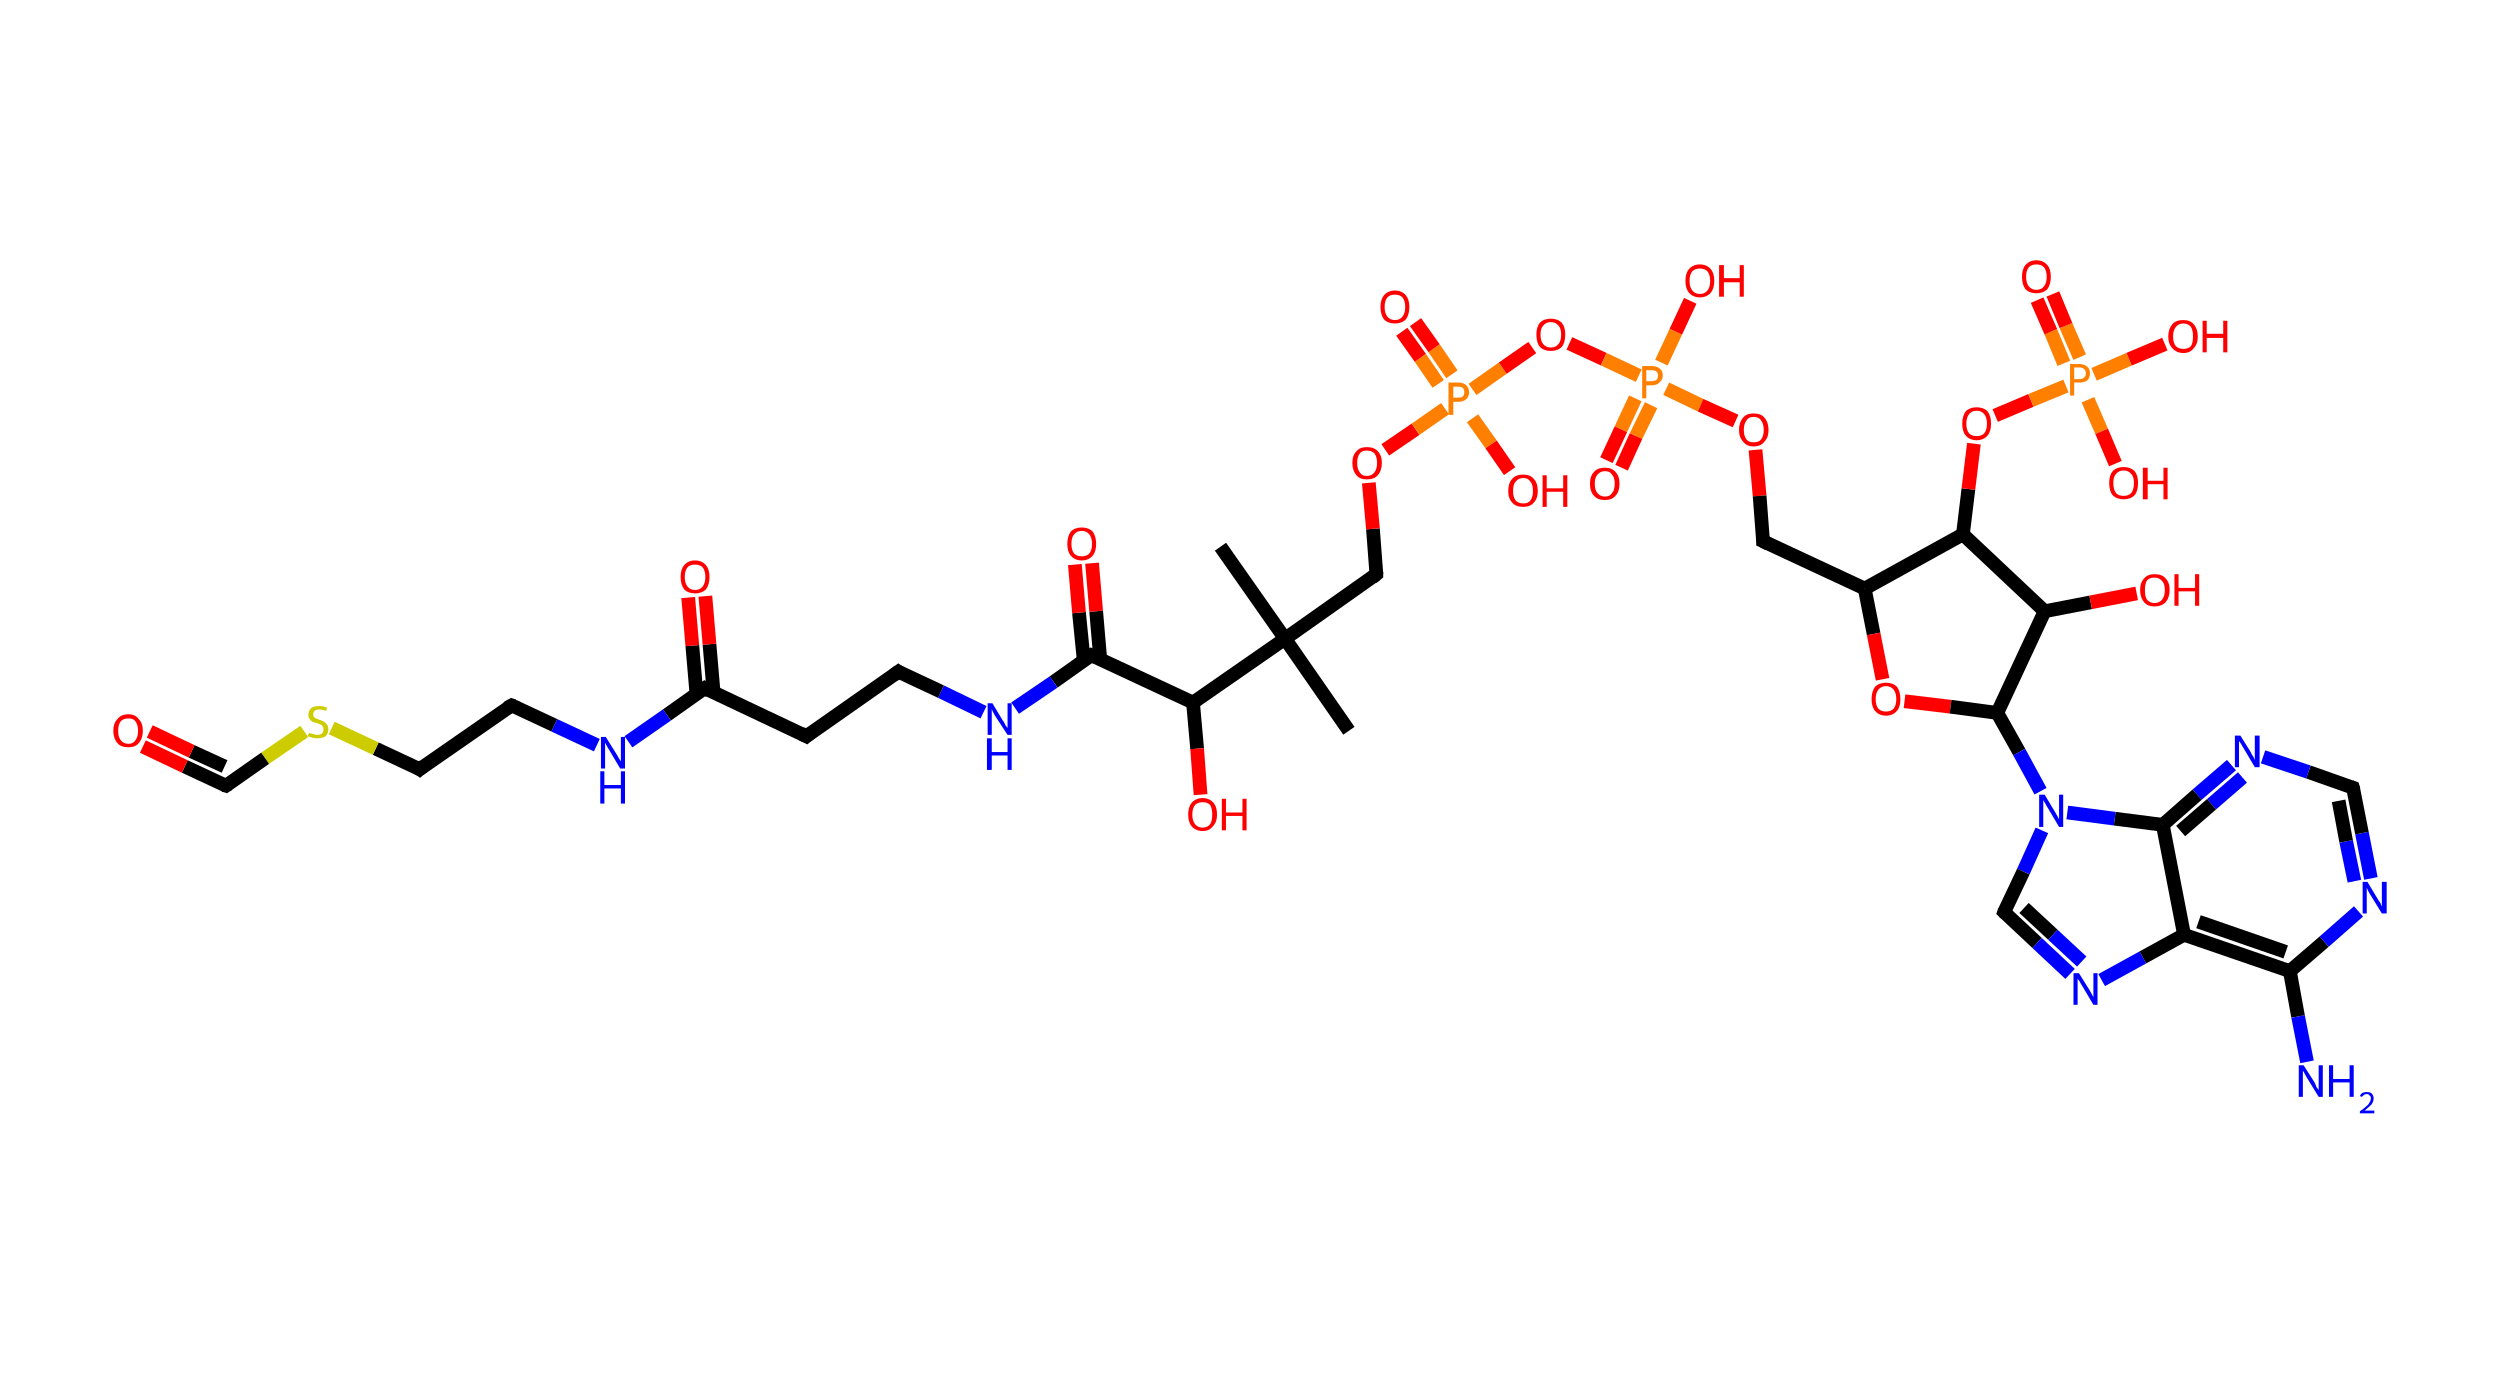 <?xml version='1.0' encoding='ASCII' standalone='yes'?>
<svg xmlns="http://www.w3.org/2000/svg" xmlns:rdkit="http://www.rdkit.org/xml" xmlns:xlink="http://www.w3.org/1999/xlink" version="1.1" baseProfile="full" xml:space="preserve" width="364px" height="200px" viewBox="0 0 364 200">
<!-- END OF HEADER -->
<rect style="opacity:1.0;fill:#FFFFFF;stroke:none" width="364.0" height="200.0" x="0.0" y="0.0"> </rect>
<path class="bond-0 atom-0 atom-1" d="M 177.7,79.6 L 187.1,93.0" style="fill:none;fill-rule:evenodd;stroke:#000000;stroke-width:2.0px;stroke-linecap:butt;stroke-linejoin:miter;stroke-opacity:1"/>
<path class="bond-1 atom-1 atom-2" d="M 187.1,93.0 L 196.4,106.4" style="fill:none;fill-rule:evenodd;stroke:#000000;stroke-width:2.0px;stroke-linecap:butt;stroke-linejoin:miter;stroke-opacity:1"/>
<path class="bond-2 atom-1 atom-3" d="M 187.1,93.0 L 200.4,83.6" style="fill:none;fill-rule:evenodd;stroke:#000000;stroke-width:2.0px;stroke-linecap:butt;stroke-linejoin:miter;stroke-opacity:1"/>
<path class="bond-3 atom-3 atom-4" d="M 200.4,83.6 L 199.9,77.0" style="fill:none;fill-rule:evenodd;stroke:#000000;stroke-width:2.0px;stroke-linecap:butt;stroke-linejoin:miter;stroke-opacity:1"/>
<path class="bond-3 atom-3 atom-4" d="M 199.9,77.0 L 199.3,70.3" style="fill:none;fill-rule:evenodd;stroke:#FF0000;stroke-width:2.0px;stroke-linecap:butt;stroke-linejoin:miter;stroke-opacity:1"/>
<path class="bond-4 atom-4 atom-5" d="M 201.7,65.5 L 206.1,62.5" style="fill:none;fill-rule:evenodd;stroke:#FF0000;stroke-width:2.0px;stroke-linecap:butt;stroke-linejoin:miter;stroke-opacity:1"/>
<path class="bond-4 atom-4 atom-5" d="M 206.1,62.5 L 210.4,59.5" style="fill:none;fill-rule:evenodd;stroke:#FF7F00;stroke-width:2.0px;stroke-linecap:butt;stroke-linejoin:miter;stroke-opacity:1"/>
<path class="bond-5 atom-5 atom-6" d="M 211.4,54.5 L 208.8,50.7" style="fill:none;fill-rule:evenodd;stroke:#FF7F00;stroke-width:2.0px;stroke-linecap:butt;stroke-linejoin:miter;stroke-opacity:1"/>
<path class="bond-5 atom-5 atom-6" d="M 208.8,50.7 L 206.1,46.9" style="fill:none;fill-rule:evenodd;stroke:#FF0000;stroke-width:2.0px;stroke-linecap:butt;stroke-linejoin:miter;stroke-opacity:1"/>
<path class="bond-5 atom-5 atom-6" d="M 209.4,55.9 L 206.8,52.1" style="fill:none;fill-rule:evenodd;stroke:#FF7F00;stroke-width:2.0px;stroke-linecap:butt;stroke-linejoin:miter;stroke-opacity:1"/>
<path class="bond-5 atom-5 atom-6" d="M 206.8,52.1 L 204.1,48.3" style="fill:none;fill-rule:evenodd;stroke:#FF0000;stroke-width:2.0px;stroke-linecap:butt;stroke-linejoin:miter;stroke-opacity:1"/>
<path class="bond-6 atom-5 atom-7" d="M 214.4,60.9 L 217.1,64.7" style="fill:none;fill-rule:evenodd;stroke:#FF7F00;stroke-width:2.0px;stroke-linecap:butt;stroke-linejoin:miter;stroke-opacity:1"/>
<path class="bond-6 atom-5 atom-7" d="M 217.1,64.7 L 219.8,68.6" style="fill:none;fill-rule:evenodd;stroke:#FF0000;stroke-width:2.0px;stroke-linecap:butt;stroke-linejoin:miter;stroke-opacity:1"/>
<path class="bond-7 atom-5 atom-8" d="M 214.4,56.7 L 218.8,53.6" style="fill:none;fill-rule:evenodd;stroke:#FF7F00;stroke-width:2.0px;stroke-linecap:butt;stroke-linejoin:miter;stroke-opacity:1"/>
<path class="bond-7 atom-5 atom-8" d="M 218.8,53.6 L 223.1,50.6" style="fill:none;fill-rule:evenodd;stroke:#FF0000;stroke-width:2.0px;stroke-linecap:butt;stroke-linejoin:miter;stroke-opacity:1"/>
<path class="bond-8 atom-8 atom-9" d="M 228.5,50.0 L 233.5,52.3" style="fill:none;fill-rule:evenodd;stroke:#FF0000;stroke-width:2.0px;stroke-linecap:butt;stroke-linejoin:miter;stroke-opacity:1"/>
<path class="bond-8 atom-8 atom-9" d="M 233.5,52.3 L 238.6,54.7" style="fill:none;fill-rule:evenodd;stroke:#FF7F00;stroke-width:2.0px;stroke-linecap:butt;stroke-linejoin:miter;stroke-opacity:1"/>
<path class="bond-9 atom-9 atom-10" d="M 238.1,58.0 L 236.0,62.5" style="fill:none;fill-rule:evenodd;stroke:#FF7F00;stroke-width:2.0px;stroke-linecap:butt;stroke-linejoin:miter;stroke-opacity:1"/>
<path class="bond-9 atom-9 atom-10" d="M 236.0,62.5 L 233.9,67.0" style="fill:none;fill-rule:evenodd;stroke:#FF0000;stroke-width:2.0px;stroke-linecap:butt;stroke-linejoin:miter;stroke-opacity:1"/>
<path class="bond-9 atom-9 atom-10" d="M 240.4,59.0 L 238.2,63.5" style="fill:none;fill-rule:evenodd;stroke:#FF7F00;stroke-width:2.0px;stroke-linecap:butt;stroke-linejoin:miter;stroke-opacity:1"/>
<path class="bond-9 atom-9 atom-10" d="M 238.2,63.5 L 236.1,68.1" style="fill:none;fill-rule:evenodd;stroke:#FF0000;stroke-width:2.0px;stroke-linecap:butt;stroke-linejoin:miter;stroke-opacity:1"/>
<path class="bond-10 atom-9 atom-11" d="M 241.9,52.8 L 244.0,48.3" style="fill:none;fill-rule:evenodd;stroke:#FF7F00;stroke-width:2.0px;stroke-linecap:butt;stroke-linejoin:miter;stroke-opacity:1"/>
<path class="bond-10 atom-9 atom-11" d="M 244.0,48.3 L 246.1,43.8" style="fill:none;fill-rule:evenodd;stroke:#FF0000;stroke-width:2.0px;stroke-linecap:butt;stroke-linejoin:miter;stroke-opacity:1"/>
<path class="bond-11 atom-9 atom-12" d="M 242.6,56.6 L 247.6,59.0" style="fill:none;fill-rule:evenodd;stroke:#FF7F00;stroke-width:2.0px;stroke-linecap:butt;stroke-linejoin:miter;stroke-opacity:1"/>
<path class="bond-11 atom-9 atom-12" d="M 247.6,59.0 L 252.7,61.3" style="fill:none;fill-rule:evenodd;stroke:#FF0000;stroke-width:2.0px;stroke-linecap:butt;stroke-linejoin:miter;stroke-opacity:1"/>
<path class="bond-12 atom-12 atom-13" d="M 255.6,65.5 L 256.2,72.2" style="fill:none;fill-rule:evenodd;stroke:#FF0000;stroke-width:2.0px;stroke-linecap:butt;stroke-linejoin:miter;stroke-opacity:1"/>
<path class="bond-12 atom-12 atom-13" d="M 256.2,72.2 L 256.7,78.8" style="fill:none;fill-rule:evenodd;stroke:#000000;stroke-width:2.0px;stroke-linecap:butt;stroke-linejoin:miter;stroke-opacity:1"/>
<path class="bond-13 atom-13 atom-14" d="M 256.7,78.8 L 271.5,85.7" style="fill:none;fill-rule:evenodd;stroke:#000000;stroke-width:2.0px;stroke-linecap:butt;stroke-linejoin:miter;stroke-opacity:1"/>
<path class="bond-14 atom-14 atom-15" d="M 271.5,85.7 L 272.8,92.3" style="fill:none;fill-rule:evenodd;stroke:#000000;stroke-width:2.0px;stroke-linecap:butt;stroke-linejoin:miter;stroke-opacity:1"/>
<path class="bond-14 atom-14 atom-15" d="M 272.8,92.3 L 274.1,98.9" style="fill:none;fill-rule:evenodd;stroke:#FF0000;stroke-width:2.0px;stroke-linecap:butt;stroke-linejoin:miter;stroke-opacity:1"/>
<path class="bond-15 atom-15 atom-16" d="M 277.3,102.1 L 284.0,102.9" style="fill:none;fill-rule:evenodd;stroke:#FF0000;stroke-width:2.0px;stroke-linecap:butt;stroke-linejoin:miter;stroke-opacity:1"/>
<path class="bond-15 atom-15 atom-16" d="M 284.0,102.9 L 290.8,103.8" style="fill:none;fill-rule:evenodd;stroke:#000000;stroke-width:2.0px;stroke-linecap:butt;stroke-linejoin:miter;stroke-opacity:1"/>
<path class="bond-16 atom-16 atom-17" d="M 290.8,103.8 L 294.0,109.5" style="fill:none;fill-rule:evenodd;stroke:#000000;stroke-width:2.0px;stroke-linecap:butt;stroke-linejoin:miter;stroke-opacity:1"/>
<path class="bond-16 atom-16 atom-17" d="M 294.0,109.5 L 297.1,115.2" style="fill:none;fill-rule:evenodd;stroke:#0000FF;stroke-width:2.0px;stroke-linecap:butt;stroke-linejoin:miter;stroke-opacity:1"/>
<path class="bond-17 atom-17 atom-18" d="M 297.3,120.9 L 294.6,126.9" style="fill:none;fill-rule:evenodd;stroke:#0000FF;stroke-width:2.0px;stroke-linecap:butt;stroke-linejoin:miter;stroke-opacity:1"/>
<path class="bond-17 atom-17 atom-18" d="M 294.6,126.9 L 291.8,132.8" style="fill:none;fill-rule:evenodd;stroke:#000000;stroke-width:2.0px;stroke-linecap:butt;stroke-linejoin:miter;stroke-opacity:1"/>
<path class="bond-18 atom-18 atom-19" d="M 291.8,132.8 L 296.6,137.3" style="fill:none;fill-rule:evenodd;stroke:#000000;stroke-width:2.0px;stroke-linecap:butt;stroke-linejoin:miter;stroke-opacity:1"/>
<path class="bond-18 atom-18 atom-19" d="M 296.6,137.3 L 301.4,141.8" style="fill:none;fill-rule:evenodd;stroke:#0000FF;stroke-width:2.0px;stroke-linecap:butt;stroke-linejoin:miter;stroke-opacity:1"/>
<path class="bond-18 atom-18 atom-19" d="M 294.7,132.2 L 298.9,136.1" style="fill:none;fill-rule:evenodd;stroke:#000000;stroke-width:2.0px;stroke-linecap:butt;stroke-linejoin:miter;stroke-opacity:1"/>
<path class="bond-18 atom-18 atom-19" d="M 298.9,136.1 L 303.1,140.0" style="fill:none;fill-rule:evenodd;stroke:#0000FF;stroke-width:2.0px;stroke-linecap:butt;stroke-linejoin:miter;stroke-opacity:1"/>
<path class="bond-19 atom-19 atom-20" d="M 306.0,142.7 L 312.0,139.4" style="fill:none;fill-rule:evenodd;stroke:#0000FF;stroke-width:2.0px;stroke-linecap:butt;stroke-linejoin:miter;stroke-opacity:1"/>
<path class="bond-19 atom-19 atom-20" d="M 312.0,139.4 L 318.0,136.1" style="fill:none;fill-rule:evenodd;stroke:#000000;stroke-width:2.0px;stroke-linecap:butt;stroke-linejoin:miter;stroke-opacity:1"/>
<path class="bond-20 atom-20 atom-21" d="M 318.0,136.1 L 333.4,141.4" style="fill:none;fill-rule:evenodd;stroke:#000000;stroke-width:2.0px;stroke-linecap:butt;stroke-linejoin:miter;stroke-opacity:1"/>
<path class="bond-20 atom-20 atom-21" d="M 320.1,134.2 L 332.8,138.6" style="fill:none;fill-rule:evenodd;stroke:#000000;stroke-width:2.0px;stroke-linecap:butt;stroke-linejoin:miter;stroke-opacity:1"/>
<path class="bond-21 atom-21 atom-22" d="M 333.4,141.4 L 334.6,148.0" style="fill:none;fill-rule:evenodd;stroke:#000000;stroke-width:2.0px;stroke-linecap:butt;stroke-linejoin:miter;stroke-opacity:1"/>
<path class="bond-21 atom-21 atom-22" d="M 334.6,148.0 L 335.9,154.6" style="fill:none;fill-rule:evenodd;stroke:#0000FF;stroke-width:2.0px;stroke-linecap:butt;stroke-linejoin:miter;stroke-opacity:1"/>
<path class="bond-22 atom-21 atom-23" d="M 333.4,141.4 L 338.4,137.1" style="fill:none;fill-rule:evenodd;stroke:#000000;stroke-width:2.0px;stroke-linecap:butt;stroke-linejoin:miter;stroke-opacity:1"/>
<path class="bond-22 atom-21 atom-23" d="M 338.4,137.1 L 343.4,132.7" style="fill:none;fill-rule:evenodd;stroke:#0000FF;stroke-width:2.0px;stroke-linecap:butt;stroke-linejoin:miter;stroke-opacity:1"/>
<path class="bond-23 atom-23 atom-24" d="M 345.2,127.9 L 343.9,121.3" style="fill:none;fill-rule:evenodd;stroke:#0000FF;stroke-width:2.0px;stroke-linecap:butt;stroke-linejoin:miter;stroke-opacity:1"/>
<path class="bond-23 atom-23 atom-24" d="M 343.9,121.3 L 342.6,114.7" style="fill:none;fill-rule:evenodd;stroke:#000000;stroke-width:2.0px;stroke-linecap:butt;stroke-linejoin:miter;stroke-opacity:1"/>
<path class="bond-23 atom-23 atom-24" d="M 342.8,128.3 L 341.6,122.5" style="fill:none;fill-rule:evenodd;stroke:#0000FF;stroke-width:2.0px;stroke-linecap:butt;stroke-linejoin:miter;stroke-opacity:1"/>
<path class="bond-23 atom-23 atom-24" d="M 341.6,122.5 L 340.5,116.6" style="fill:none;fill-rule:evenodd;stroke:#000000;stroke-width:2.0px;stroke-linecap:butt;stroke-linejoin:miter;stroke-opacity:1"/>
<path class="bond-24 atom-24 atom-25" d="M 342.6,114.7 L 336.1,112.4" style="fill:none;fill-rule:evenodd;stroke:#000000;stroke-width:2.0px;stroke-linecap:butt;stroke-linejoin:miter;stroke-opacity:1"/>
<path class="bond-24 atom-24 atom-25" d="M 336.1,112.4 L 329.5,110.2" style="fill:none;fill-rule:evenodd;stroke:#0000FF;stroke-width:2.0px;stroke-linecap:butt;stroke-linejoin:miter;stroke-opacity:1"/>
<path class="bond-25 atom-25 atom-26" d="M 324.9,111.4 L 319.9,115.7" style="fill:none;fill-rule:evenodd;stroke:#0000FF;stroke-width:2.0px;stroke-linecap:butt;stroke-linejoin:miter;stroke-opacity:1"/>
<path class="bond-25 atom-25 atom-26" d="M 319.9,115.7 L 314.9,120.1" style="fill:none;fill-rule:evenodd;stroke:#000000;stroke-width:2.0px;stroke-linecap:butt;stroke-linejoin:miter;stroke-opacity:1"/>
<path class="bond-25 atom-25 atom-26" d="M 326.5,113.2 L 322.0,117.1" style="fill:none;fill-rule:evenodd;stroke:#0000FF;stroke-width:2.0px;stroke-linecap:butt;stroke-linejoin:miter;stroke-opacity:1"/>
<path class="bond-25 atom-25 atom-26" d="M 322.0,117.1 L 317.5,121.0" style="fill:none;fill-rule:evenodd;stroke:#000000;stroke-width:2.0px;stroke-linecap:butt;stroke-linejoin:miter;stroke-opacity:1"/>
<path class="bond-26 atom-16 atom-27" d="M 290.8,103.8 L 297.7,89.0" style="fill:none;fill-rule:evenodd;stroke:#000000;stroke-width:2.0px;stroke-linecap:butt;stroke-linejoin:miter;stroke-opacity:1"/>
<path class="bond-27 atom-27 atom-28" d="M 297.7,89.0 L 304.4,87.7" style="fill:none;fill-rule:evenodd;stroke:#000000;stroke-width:2.0px;stroke-linecap:butt;stroke-linejoin:miter;stroke-opacity:1"/>
<path class="bond-27 atom-27 atom-28" d="M 304.4,87.7 L 311.1,86.4" style="fill:none;fill-rule:evenodd;stroke:#FF0000;stroke-width:2.0px;stroke-linecap:butt;stroke-linejoin:miter;stroke-opacity:1"/>
<path class="bond-28 atom-27 atom-29" d="M 297.7,89.0 L 285.8,77.8" style="fill:none;fill-rule:evenodd;stroke:#000000;stroke-width:2.0px;stroke-linecap:butt;stroke-linejoin:miter;stroke-opacity:1"/>
<path class="bond-29 atom-29 atom-30" d="M 285.8,77.8 L 286.6,71.2" style="fill:none;fill-rule:evenodd;stroke:#000000;stroke-width:2.0px;stroke-linecap:butt;stroke-linejoin:miter;stroke-opacity:1"/>
<path class="bond-29 atom-29 atom-30" d="M 286.6,71.2 L 287.4,64.6" style="fill:none;fill-rule:evenodd;stroke:#FF0000;stroke-width:2.0px;stroke-linecap:butt;stroke-linejoin:miter;stroke-opacity:1"/>
<path class="bond-30 atom-30 atom-31" d="M 290.5,60.5 L 295.7,58.3" style="fill:none;fill-rule:evenodd;stroke:#FF0000;stroke-width:2.0px;stroke-linecap:butt;stroke-linejoin:miter;stroke-opacity:1"/>
<path class="bond-30 atom-30 atom-31" d="M 295.7,58.3 L 300.8,56.2" style="fill:none;fill-rule:evenodd;stroke:#FF7F00;stroke-width:2.0px;stroke-linecap:butt;stroke-linejoin:miter;stroke-opacity:1"/>
<path class="bond-31 atom-31 atom-32" d="M 302.8,52.0 L 300.8,47.4" style="fill:none;fill-rule:evenodd;stroke:#FF7F00;stroke-width:2.0px;stroke-linecap:butt;stroke-linejoin:miter;stroke-opacity:1"/>
<path class="bond-31 atom-31 atom-32" d="M 300.8,47.4 L 298.9,42.8" style="fill:none;fill-rule:evenodd;stroke:#FF0000;stroke-width:2.0px;stroke-linecap:butt;stroke-linejoin:miter;stroke-opacity:1"/>
<path class="bond-31 atom-31 atom-32" d="M 300.5,52.9 L 298.6,48.3" style="fill:none;fill-rule:evenodd;stroke:#FF7F00;stroke-width:2.0px;stroke-linecap:butt;stroke-linejoin:miter;stroke-opacity:1"/>
<path class="bond-31 atom-31 atom-32" d="M 298.6,48.3 L 296.6,43.7" style="fill:none;fill-rule:evenodd;stroke:#FF0000;stroke-width:2.0px;stroke-linecap:butt;stroke-linejoin:miter;stroke-opacity:1"/>
<path class="bond-32 atom-31 atom-33" d="M 304.0,58.2 L 306.0,62.8" style="fill:none;fill-rule:evenodd;stroke:#FF7F00;stroke-width:2.0px;stroke-linecap:butt;stroke-linejoin:miter;stroke-opacity:1"/>
<path class="bond-32 atom-31 atom-33" d="M 306.0,62.8 L 308.0,67.5" style="fill:none;fill-rule:evenodd;stroke:#FF0000;stroke-width:2.0px;stroke-linecap:butt;stroke-linejoin:miter;stroke-opacity:1"/>
<path class="bond-33 atom-31 atom-34" d="M 304.9,54.5 L 310.0,52.3" style="fill:none;fill-rule:evenodd;stroke:#FF7F00;stroke-width:2.0px;stroke-linecap:butt;stroke-linejoin:miter;stroke-opacity:1"/>
<path class="bond-33 atom-31 atom-34" d="M 310.0,52.3 L 315.2,50.1" style="fill:none;fill-rule:evenodd;stroke:#FF0000;stroke-width:2.0px;stroke-linecap:butt;stroke-linejoin:miter;stroke-opacity:1"/>
<path class="bond-34 atom-1 atom-35" d="M 187.1,93.0 L 173.7,102.3" style="fill:none;fill-rule:evenodd;stroke:#000000;stroke-width:2.0px;stroke-linecap:butt;stroke-linejoin:miter;stroke-opacity:1"/>
<path class="bond-35 atom-35 atom-36" d="M 173.7,102.3 L 174.3,109.0" style="fill:none;fill-rule:evenodd;stroke:#000000;stroke-width:2.0px;stroke-linecap:butt;stroke-linejoin:miter;stroke-opacity:1"/>
<path class="bond-35 atom-35 atom-36" d="M 174.3,109.0 L 174.8,115.7" style="fill:none;fill-rule:evenodd;stroke:#FF0000;stroke-width:2.0px;stroke-linecap:butt;stroke-linejoin:miter;stroke-opacity:1"/>
<path class="bond-36 atom-35 atom-37" d="M 173.7,102.3 L 158.9,95.4" style="fill:none;fill-rule:evenodd;stroke:#000000;stroke-width:2.0px;stroke-linecap:butt;stroke-linejoin:miter;stroke-opacity:1"/>
<path class="bond-37 atom-37 atom-38" d="M 160.2,96.0 L 159.6,89.0" style="fill:none;fill-rule:evenodd;stroke:#000000;stroke-width:2.0px;stroke-linecap:butt;stroke-linejoin:miter;stroke-opacity:1"/>
<path class="bond-37 atom-37 atom-38" d="M 159.6,89.0 L 159.0,82.0" style="fill:none;fill-rule:evenodd;stroke:#FF0000;stroke-width:2.0px;stroke-linecap:butt;stroke-linejoin:miter;stroke-opacity:1"/>
<path class="bond-37 atom-37 atom-38" d="M 157.8,96.2 L 157.1,89.2" style="fill:none;fill-rule:evenodd;stroke:#000000;stroke-width:2.0px;stroke-linecap:butt;stroke-linejoin:miter;stroke-opacity:1"/>
<path class="bond-37 atom-37 atom-38" d="M 157.1,89.2 L 156.5,82.2" style="fill:none;fill-rule:evenodd;stroke:#FF0000;stroke-width:2.0px;stroke-linecap:butt;stroke-linejoin:miter;stroke-opacity:1"/>
<path class="bond-38 atom-37 atom-39" d="M 158.9,95.4 L 153.4,99.3" style="fill:none;fill-rule:evenodd;stroke:#000000;stroke-width:2.0px;stroke-linecap:butt;stroke-linejoin:miter;stroke-opacity:1"/>
<path class="bond-38 atom-37 atom-39" d="M 153.4,99.3 L 147.8,103.1" style="fill:none;fill-rule:evenodd;stroke:#0000FF;stroke-width:2.0px;stroke-linecap:butt;stroke-linejoin:miter;stroke-opacity:1"/>
<path class="bond-39 atom-39 atom-40" d="M 143.2,103.7 L 137.0,100.7" style="fill:none;fill-rule:evenodd;stroke:#0000FF;stroke-width:2.0px;stroke-linecap:butt;stroke-linejoin:miter;stroke-opacity:1"/>
<path class="bond-39 atom-39 atom-40" d="M 137.0,100.7 L 130.8,97.8" style="fill:none;fill-rule:evenodd;stroke:#000000;stroke-width:2.0px;stroke-linecap:butt;stroke-linejoin:miter;stroke-opacity:1"/>
<path class="bond-40 atom-40 atom-41" d="M 130.8,97.8 L 117.4,107.2" style="fill:none;fill-rule:evenodd;stroke:#000000;stroke-width:2.0px;stroke-linecap:butt;stroke-linejoin:miter;stroke-opacity:1"/>
<path class="bond-41 atom-41 atom-42" d="M 117.4,107.2 L 102.6,100.2" style="fill:none;fill-rule:evenodd;stroke:#000000;stroke-width:2.0px;stroke-linecap:butt;stroke-linejoin:miter;stroke-opacity:1"/>
<path class="bond-42 atom-42 atom-43" d="M 103.9,100.8 L 103.3,93.8" style="fill:none;fill-rule:evenodd;stroke:#000000;stroke-width:2.0px;stroke-linecap:butt;stroke-linejoin:miter;stroke-opacity:1"/>
<path class="bond-42 atom-42 atom-43" d="M 103.3,93.8 L 102.7,86.8" style="fill:none;fill-rule:evenodd;stroke:#FF0000;stroke-width:2.0px;stroke-linecap:butt;stroke-linejoin:miter;stroke-opacity:1"/>
<path class="bond-42 atom-42 atom-43" d="M 101.4,101.0 L 100.8,94.0" style="fill:none;fill-rule:evenodd;stroke:#000000;stroke-width:2.0px;stroke-linecap:butt;stroke-linejoin:miter;stroke-opacity:1"/>
<path class="bond-42 atom-42 atom-43" d="M 100.8,94.0 L 100.2,87.0" style="fill:none;fill-rule:evenodd;stroke:#FF0000;stroke-width:2.0px;stroke-linecap:butt;stroke-linejoin:miter;stroke-opacity:1"/>
<path class="bond-43 atom-42 atom-44" d="M 102.6,100.2 L 97.1,104.1" style="fill:none;fill-rule:evenodd;stroke:#000000;stroke-width:2.0px;stroke-linecap:butt;stroke-linejoin:miter;stroke-opacity:1"/>
<path class="bond-43 atom-42 atom-44" d="M 97.1,104.1 L 91.5,108.0" style="fill:none;fill-rule:evenodd;stroke:#0000FF;stroke-width:2.0px;stroke-linecap:butt;stroke-linejoin:miter;stroke-opacity:1"/>
<path class="bond-44 atom-44 atom-45" d="M 86.9,108.5 L 80.7,105.6" style="fill:none;fill-rule:evenodd;stroke:#0000FF;stroke-width:2.0px;stroke-linecap:butt;stroke-linejoin:miter;stroke-opacity:1"/>
<path class="bond-44 atom-44 atom-45" d="M 80.7,105.6 L 74.5,102.7" style="fill:none;fill-rule:evenodd;stroke:#000000;stroke-width:2.0px;stroke-linecap:butt;stroke-linejoin:miter;stroke-opacity:1"/>
<path class="bond-45 atom-45 atom-46" d="M 74.5,102.7 L 61.1,112.0" style="fill:none;fill-rule:evenodd;stroke:#000000;stroke-width:2.0px;stroke-linecap:butt;stroke-linejoin:miter;stroke-opacity:1"/>
<path class="bond-46 atom-46 atom-47" d="M 61.1,112.0 L 54.7,109.0" style="fill:none;fill-rule:evenodd;stroke:#000000;stroke-width:2.0px;stroke-linecap:butt;stroke-linejoin:miter;stroke-opacity:1"/>
<path class="bond-46 atom-46 atom-47" d="M 54.7,109.0 L 48.3,106.0" style="fill:none;fill-rule:evenodd;stroke:#CCCC00;stroke-width:2.0px;stroke-linecap:butt;stroke-linejoin:miter;stroke-opacity:1"/>
<path class="bond-47 atom-47 atom-48" d="M 44.3,106.5 L 38.6,110.4" style="fill:none;fill-rule:evenodd;stroke:#CCCC00;stroke-width:2.0px;stroke-linecap:butt;stroke-linejoin:miter;stroke-opacity:1"/>
<path class="bond-47 atom-47 atom-48" d="M 38.6,110.4 L 32.9,114.4" style="fill:none;fill-rule:evenodd;stroke:#000000;stroke-width:2.0px;stroke-linecap:butt;stroke-linejoin:miter;stroke-opacity:1"/>
<path class="bond-48 atom-48 atom-49" d="M 32.9,114.4 L 26.9,111.6" style="fill:none;fill-rule:evenodd;stroke:#000000;stroke-width:2.0px;stroke-linecap:butt;stroke-linejoin:miter;stroke-opacity:1"/>
<path class="bond-48 atom-48 atom-49" d="M 26.9,111.6 L 20.8,108.7" style="fill:none;fill-rule:evenodd;stroke:#FF0000;stroke-width:2.0px;stroke-linecap:butt;stroke-linejoin:miter;stroke-opacity:1"/>
<path class="bond-48 atom-48 atom-49" d="M 32.7,111.6 L 27.9,109.4" style="fill:none;fill-rule:evenodd;stroke:#000000;stroke-width:2.0px;stroke-linecap:butt;stroke-linejoin:miter;stroke-opacity:1"/>
<path class="bond-48 atom-48 atom-49" d="M 27.9,109.4 L 21.8,106.5" style="fill:none;fill-rule:evenodd;stroke:#FF0000;stroke-width:2.0px;stroke-linecap:butt;stroke-linejoin:miter;stroke-opacity:1"/>
<path class="bond-49 atom-29 atom-14" d="M 285.8,77.8 L 271.5,85.7" style="fill:none;fill-rule:evenodd;stroke:#000000;stroke-width:2.0px;stroke-linecap:butt;stroke-linejoin:miter;stroke-opacity:1"/>
<path class="bond-50 atom-26 atom-17" d="M 314.9,120.1 L 307.9,119.2" style="fill:none;fill-rule:evenodd;stroke:#000000;stroke-width:2.0px;stroke-linecap:butt;stroke-linejoin:miter;stroke-opacity:1"/>
<path class="bond-50 atom-26 atom-17" d="M 307.9,119.2 L 301.0,118.3" style="fill:none;fill-rule:evenodd;stroke:#0000FF;stroke-width:2.0px;stroke-linecap:butt;stroke-linejoin:miter;stroke-opacity:1"/>
<path class="bond-51 atom-26 atom-20" d="M 314.9,120.1 L 318.0,136.1" style="fill:none;fill-rule:evenodd;stroke:#000000;stroke-width:2.0px;stroke-linecap:butt;stroke-linejoin:miter;stroke-opacity:1"/>
<path d="M 199.8,84.1 L 200.4,83.6 L 200.4,83.3" style="fill:none;stroke:#000000;stroke-width:2.0px;stroke-linecap:butt;stroke-linejoin:miter;stroke-opacity:1;"/>
<path d="M 256.7,78.5 L 256.7,78.8 L 257.5,79.2" style="fill:none;stroke:#000000;stroke-width:2.0px;stroke-linecap:butt;stroke-linejoin:miter;stroke-opacity:1;"/>
<path d="M 291.9,132.5 L 291.8,132.8 L 292.0,133.0" style="fill:none;stroke:#000000;stroke-width:2.0px;stroke-linecap:butt;stroke-linejoin:miter;stroke-opacity:1;"/>
<path d="M 342.7,115.0 L 342.6,114.7 L 342.3,114.6" style="fill:none;stroke:#000000;stroke-width:2.0px;stroke-linecap:butt;stroke-linejoin:miter;stroke-opacity:1;"/>
<path d="M 159.6,95.7 L 158.9,95.4 L 158.6,95.6" style="fill:none;stroke:#000000;stroke-width:2.0px;stroke-linecap:butt;stroke-linejoin:miter;stroke-opacity:1;"/>
<path d="M 131.1,98.0 L 130.8,97.8 L 130.1,98.3" style="fill:none;stroke:#000000;stroke-width:2.0px;stroke-linecap:butt;stroke-linejoin:miter;stroke-opacity:1;"/>
<path d="M 118.0,106.7 L 117.4,107.2 L 116.6,106.8" style="fill:none;stroke:#000000;stroke-width:2.0px;stroke-linecap:butt;stroke-linejoin:miter;stroke-opacity:1;"/>
<path d="M 103.3,100.6 L 102.6,100.2 L 102.3,100.4" style="fill:none;stroke:#000000;stroke-width:2.0px;stroke-linecap:butt;stroke-linejoin:miter;stroke-opacity:1;"/>
<path d="M 74.8,102.8 L 74.5,102.7 L 73.8,103.1" style="fill:none;stroke:#000000;stroke-width:2.0px;stroke-linecap:butt;stroke-linejoin:miter;stroke-opacity:1;"/>
<path d="M 61.7,111.5 L 61.1,112.0 L 60.8,111.8" style="fill:none;stroke:#000000;stroke-width:2.0px;stroke-linecap:butt;stroke-linejoin:miter;stroke-opacity:1;"/>
<path d="M 33.2,114.2 L 32.9,114.4 L 32.6,114.3" style="fill:none;stroke:#000000;stroke-width:2.0px;stroke-linecap:butt;stroke-linejoin:miter;stroke-opacity:1;"/>
<path class="atom-4" d="M 196.9 67.4 Q 196.9 66.3, 197.5 65.7 Q 198.0 65.1, 199.0 65.1 Q 200.1 65.1, 200.6 65.7 Q 201.2 66.3, 201.2 67.4 Q 201.2 68.5, 200.6 69.2 Q 200.1 69.8, 199.0 69.8 Q 198.0 69.8, 197.5 69.2 Q 196.9 68.5, 196.9 67.4 M 199.0 69.3 Q 199.7 69.3, 200.1 68.8 Q 200.5 68.3, 200.5 67.4 Q 200.5 66.5, 200.1 66.0 Q 199.7 65.6, 199.0 65.6 Q 198.3 65.6, 198.0 66.0 Q 197.6 66.5, 197.6 67.4 Q 197.6 68.3, 198.0 68.8 Q 198.3 69.3, 199.0 69.3 " fill="#FF0000"/>
<path class="atom-5" d="M 212.3 55.7 Q 213.1 55.7, 213.5 56.1 Q 213.9 56.5, 213.9 57.1 Q 213.9 57.7, 213.5 58.1 Q 213.1 58.5, 212.3 58.5 L 211.6 58.5 L 211.6 60.4 L 210.9 60.4 L 210.9 55.7 L 212.3 55.7 M 212.3 57.9 Q 212.8 57.9, 213.0 57.7 Q 213.2 57.5, 213.2 57.1 Q 213.2 56.7, 213.0 56.5 Q 212.8 56.3, 212.3 56.3 L 211.6 56.3 L 211.6 57.9 L 212.3 57.9 " fill="#FF7F00"/>
<path class="atom-6" d="M 201.0 44.7 Q 201.0 43.6, 201.5 43.0 Q 202.1 42.3, 203.1 42.3 Q 204.1 42.3, 204.7 43.0 Q 205.2 43.6, 205.2 44.7 Q 205.2 45.8, 204.7 46.5 Q 204.1 47.1, 203.1 47.1 Q 202.1 47.1, 201.5 46.5 Q 201.0 45.8, 201.0 44.7 M 203.1 46.6 Q 203.8 46.6, 204.2 46.1 Q 204.6 45.6, 204.6 44.7 Q 204.6 43.8, 204.2 43.3 Q 203.8 42.9, 203.1 42.9 Q 202.4 42.9, 202.0 43.3 Q 201.6 43.8, 201.6 44.7 Q 201.6 45.6, 202.0 46.1 Q 202.4 46.6, 203.1 46.6 " fill="#FF0000"/>
<path class="atom-7" d="M 219.6 71.5 Q 219.6 70.3, 220.2 69.7 Q 220.7 69.1, 221.8 69.1 Q 222.8 69.1, 223.3 69.7 Q 223.9 70.3, 223.9 71.5 Q 223.9 72.6, 223.3 73.2 Q 222.8 73.8, 221.8 73.8 Q 220.7 73.8, 220.2 73.2 Q 219.6 72.6, 219.6 71.5 M 221.8 73.3 Q 222.5 73.3, 222.8 72.9 Q 223.2 72.4, 223.2 71.5 Q 223.2 70.5, 222.8 70.1 Q 222.5 69.6, 221.8 69.6 Q 221.1 69.6, 220.7 70.1 Q 220.3 70.5, 220.3 71.5 Q 220.3 72.4, 220.7 72.9 Q 221.1 73.3, 221.8 73.3 " fill="#FF0000"/>
<path class="atom-7" d="M 224.6 69.2 L 225.2 69.2 L 225.2 71.1 L 227.6 71.1 L 227.6 69.2 L 228.2 69.2 L 228.2 73.8 L 227.6 73.8 L 227.6 71.6 L 225.2 71.6 L 225.2 73.8 L 224.6 73.8 L 224.6 69.2 " fill="#FF0000"/>
<path class="atom-8" d="M 223.7 48.7 Q 223.7 47.6, 224.2 47.0 Q 224.8 46.4, 225.8 46.4 Q 226.8 46.4, 227.4 47.0 Q 227.9 47.6, 227.9 48.7 Q 227.9 49.9, 227.4 50.5 Q 226.8 51.1, 225.8 51.1 Q 224.8 51.1, 224.2 50.5 Q 223.7 49.9, 223.7 48.7 M 225.8 50.6 Q 226.5 50.6, 226.9 50.1 Q 227.3 49.7, 227.3 48.7 Q 227.3 47.8, 226.9 47.4 Q 226.5 46.9, 225.8 46.9 Q 225.1 46.9, 224.7 47.4 Q 224.3 47.8, 224.3 48.7 Q 224.3 49.7, 224.7 50.1 Q 225.1 50.6, 225.8 50.6 " fill="#FF0000"/>
<path class="atom-9" d="M 240.5 53.3 Q 241.3 53.3, 241.7 53.7 Q 242.1 54.0, 242.1 54.7 Q 242.1 55.3, 241.6 55.7 Q 241.2 56.1, 240.5 56.1 L 239.7 56.1 L 239.7 58.0 L 239.1 58.0 L 239.1 53.3 L 240.5 53.3 M 240.5 55.5 Q 240.9 55.5, 241.2 55.3 Q 241.4 55.1, 241.4 54.7 Q 241.4 54.3, 241.2 54.1 Q 240.9 53.9, 240.5 53.9 L 239.7 53.9 L 239.7 55.5 L 240.5 55.5 " fill="#FF7F00"/>
<path class="atom-10" d="M 231.5 70.4 Q 231.5 69.3, 232.1 68.7 Q 232.6 68.1, 233.7 68.1 Q 234.7 68.1, 235.2 68.7 Q 235.8 69.3, 235.8 70.4 Q 235.8 71.6, 235.2 72.2 Q 234.7 72.8, 233.7 72.8 Q 232.6 72.8, 232.1 72.2 Q 231.5 71.6, 231.5 70.4 M 233.7 72.3 Q 234.4 72.3, 234.7 71.8 Q 235.1 71.4, 235.1 70.4 Q 235.1 69.5, 234.7 69.1 Q 234.4 68.6, 233.7 68.6 Q 233.0 68.6, 232.6 69.1 Q 232.2 69.5, 232.2 70.4 Q 232.2 71.4, 232.6 71.8 Q 233.0 72.3, 233.7 72.3 " fill="#FF0000"/>
<path class="atom-11" d="M 245.4 40.9 Q 245.4 39.8, 245.9 39.2 Q 246.5 38.5, 247.5 38.5 Q 248.5 38.5, 249.1 39.2 Q 249.6 39.8, 249.6 40.9 Q 249.6 42.0, 249.1 42.6 Q 248.5 43.3, 247.5 43.3 Q 246.5 43.3, 245.9 42.6 Q 245.4 42.0, 245.4 40.9 M 247.5 42.8 Q 248.2 42.8, 248.6 42.3 Q 249.0 41.8, 249.0 40.9 Q 249.0 40.0, 248.6 39.5 Q 248.2 39.1, 247.5 39.1 Q 246.8 39.1, 246.4 39.5 Q 246.0 40.0, 246.0 40.9 Q 246.0 41.8, 246.4 42.3 Q 246.8 42.8, 247.5 42.8 " fill="#FF0000"/>
<path class="atom-11" d="M 250.3 38.6 L 251.0 38.6 L 251.0 40.5 L 253.3 40.5 L 253.3 38.6 L 253.9 38.6 L 253.9 43.2 L 253.3 43.2 L 253.3 41.1 L 251.0 41.1 L 251.0 43.2 L 250.3 43.2 L 250.3 38.6 " fill="#FF0000"/>
<path class="atom-12" d="M 253.2 62.6 Q 253.2 61.5, 253.8 60.8 Q 254.3 60.2, 255.3 60.2 Q 256.4 60.2, 256.9 60.8 Q 257.5 61.5, 257.5 62.6 Q 257.5 63.7, 256.9 64.3 Q 256.4 65.0, 255.3 65.0 Q 254.3 65.0, 253.8 64.3 Q 253.2 63.7, 253.2 62.6 M 255.3 64.4 Q 256.1 64.4, 256.4 64.0 Q 256.8 63.5, 256.8 62.6 Q 256.8 61.7, 256.4 61.2 Q 256.1 60.7, 255.3 60.7 Q 254.6 60.7, 254.3 61.2 Q 253.9 61.7, 253.9 62.6 Q 253.9 63.5, 254.3 64.0 Q 254.6 64.4, 255.3 64.4 " fill="#FF0000"/>
<path class="atom-15" d="M 272.5 101.8 Q 272.5 100.7, 273.0 100.0 Q 273.6 99.4, 274.6 99.4 Q 275.6 99.4, 276.2 100.0 Q 276.7 100.7, 276.7 101.8 Q 276.7 102.9, 276.2 103.5 Q 275.6 104.2, 274.6 104.2 Q 273.6 104.2, 273.0 103.5 Q 272.5 102.9, 272.5 101.8 M 274.6 103.6 Q 275.3 103.6, 275.7 103.2 Q 276.1 102.7, 276.1 101.8 Q 276.1 100.9, 275.7 100.4 Q 275.3 99.9, 274.6 99.9 Q 273.9 99.9, 273.5 100.4 Q 273.1 100.9, 273.1 101.8 Q 273.1 102.7, 273.5 103.2 Q 273.9 103.6, 274.6 103.6 " fill="#FF0000"/>
<path class="atom-17" d="M 297.7 115.7 L 299.2 118.2 Q 299.3 118.4, 299.6 118.9 Q 299.8 119.3, 299.8 119.3 L 299.8 115.7 L 300.4 115.7 L 300.4 120.4 L 299.8 120.4 L 298.2 117.7 Q 298.0 117.4, 297.8 117.0 Q 297.6 116.7, 297.5 116.5 L 297.5 120.4 L 296.9 120.4 L 296.9 115.7 L 297.7 115.7 " fill="#0000FF"/>
<path class="atom-19" d="M 302.7 141.7 L 304.2 144.1 Q 304.3 144.3, 304.6 144.8 Q 304.8 145.2, 304.8 145.2 L 304.8 141.7 L 305.4 141.7 L 305.4 146.3 L 304.8 146.3 L 303.2 143.6 Q 303.0 143.3, 302.8 142.9 Q 302.6 142.6, 302.5 142.5 L 302.5 146.3 L 301.9 146.3 L 301.9 141.7 L 302.7 141.7 " fill="#0000FF"/>
<path class="atom-22" d="M 335.4 155.1 L 337.0 157.6 Q 337.1 157.8, 337.3 158.3 Q 337.6 158.7, 337.6 158.7 L 337.6 155.1 L 338.2 155.1 L 338.2 159.7 L 337.6 159.7 L 336.0 157.1 Q 335.8 156.8, 335.6 156.4 Q 335.4 156.0, 335.3 155.9 L 335.3 159.7 L 334.7 159.7 L 334.7 155.1 L 335.4 155.1 " fill="#0000FF"/>
<path class="atom-22" d="M 339.1 155.1 L 339.7 155.1 L 339.7 157.1 L 342.1 157.1 L 342.1 155.1 L 342.7 155.1 L 342.7 159.7 L 342.1 159.7 L 342.1 157.6 L 339.7 157.6 L 339.7 159.7 L 339.1 159.7 L 339.1 155.1 " fill="#0000FF"/>
<path class="atom-22" d="M 343.6 159.6 Q 343.7 159.3, 344.0 159.1 Q 344.3 159.0, 344.6 159.0 Q 345.1 159.0, 345.3 159.2 Q 345.6 159.5, 345.6 159.9 Q 345.6 160.4, 345.3 160.8 Q 344.9 161.2, 344.3 161.7 L 345.7 161.7 L 345.7 162.1 L 343.6 162.1 L 343.6 161.8 Q 344.2 161.4, 344.5 161.1 Q 344.9 160.8, 345.0 160.5 Q 345.2 160.2, 345.2 159.9 Q 345.2 159.6, 345.0 159.5 Q 344.9 159.3, 344.6 159.3 Q 344.4 159.3, 344.2 159.4 Q 344.1 159.5, 343.9 159.7 L 343.6 159.6 " fill="#0000FF"/>
<path class="atom-23" d="M 344.7 128.4 L 346.2 130.9 Q 346.3 131.1, 346.6 131.5 Q 346.8 132.0, 346.8 132.0 L 346.8 128.4 L 347.5 128.4 L 347.5 133.0 L 346.8 133.0 L 345.2 130.4 Q 345.0 130.1, 344.8 129.7 Q 344.6 129.3, 344.6 129.2 L 344.6 133.0 L 344.0 133.0 L 344.0 128.4 L 344.7 128.4 " fill="#0000FF"/>
<path class="atom-25" d="M 326.2 107.1 L 327.7 109.5 Q 327.8 109.8, 328.1 110.2 Q 328.3 110.6, 328.3 110.7 L 328.3 107.1 L 329.0 107.1 L 329.0 111.7 L 328.3 111.7 L 326.7 109.0 Q 326.5 108.7, 326.3 108.3 Q 326.1 108.0, 326.0 107.9 L 326.0 111.7 L 325.4 111.7 L 325.4 107.1 L 326.2 107.1 " fill="#0000FF"/>
<path class="atom-28" d="M 311.6 85.9 Q 311.6 84.8, 312.2 84.2 Q 312.7 83.6, 313.7 83.6 Q 314.8 83.6, 315.3 84.2 Q 315.9 84.8, 315.9 85.9 Q 315.9 87.0, 315.3 87.7 Q 314.7 88.3, 313.7 88.3 Q 312.7 88.3, 312.2 87.7 Q 311.6 87.0, 311.6 85.9 M 313.7 87.8 Q 314.4 87.8, 314.8 87.3 Q 315.2 86.8, 315.2 85.9 Q 315.2 85.0, 314.8 84.6 Q 314.4 84.1, 313.7 84.1 Q 313.0 84.1, 312.6 84.5 Q 312.3 85.0, 312.3 85.9 Q 312.3 86.9, 312.6 87.3 Q 313.0 87.8, 313.7 87.8 " fill="#FF0000"/>
<path class="atom-28" d="M 316.6 83.6 L 317.2 83.6 L 317.2 85.6 L 319.6 85.6 L 319.6 83.6 L 320.2 83.6 L 320.2 88.2 L 319.6 88.2 L 319.6 86.1 L 317.2 86.1 L 317.2 88.2 L 316.6 88.2 L 316.6 83.6 " fill="#FF0000"/>
<path class="atom-30" d="M 285.7 61.7 Q 285.7 60.6, 286.2 59.9 Q 286.8 59.3, 287.8 59.3 Q 288.8 59.3, 289.4 59.9 Q 289.9 60.6, 289.9 61.7 Q 289.9 62.8, 289.4 63.4 Q 288.8 64.1, 287.8 64.1 Q 286.8 64.1, 286.2 63.4 Q 285.7 62.8, 285.7 61.7 M 287.8 63.5 Q 288.5 63.5, 288.9 63.1 Q 289.3 62.6, 289.3 61.7 Q 289.3 60.8, 288.9 60.3 Q 288.5 59.8, 287.8 59.8 Q 287.1 59.8, 286.7 60.3 Q 286.3 60.8, 286.3 61.7 Q 286.3 62.6, 286.7 63.1 Q 287.1 63.5, 287.8 63.5 " fill="#FF0000"/>
<path class="atom-31" d="M 302.7 53.0 Q 303.5 53.0, 303.9 53.4 Q 304.3 53.7, 304.3 54.4 Q 304.3 55.0, 303.9 55.4 Q 303.5 55.7, 302.7 55.7 L 302.0 55.7 L 302.0 57.6 L 301.4 57.6 L 301.4 53.0 L 302.7 53.0 M 302.7 55.2 Q 303.2 55.2, 303.4 55.0 Q 303.7 54.8, 303.7 54.4 Q 303.7 53.9, 303.4 53.7 Q 303.2 53.5, 302.7 53.5 L 302.0 53.5 L 302.0 55.2 L 302.7 55.2 " fill="#FF7F00"/>
<path class="atom-32" d="M 294.4 40.3 Q 294.4 39.2, 294.9 38.6 Q 295.5 37.9, 296.5 37.9 Q 297.5 37.9, 298.1 38.6 Q 298.6 39.2, 298.6 40.3 Q 298.6 41.4, 298.1 42.1 Q 297.5 42.7, 296.5 42.7 Q 295.5 42.7, 294.9 42.1 Q 294.4 41.4, 294.4 40.3 M 296.5 42.2 Q 297.2 42.2, 297.6 41.7 Q 298.0 41.2, 298.0 40.3 Q 298.0 39.4, 297.6 38.9 Q 297.2 38.5, 296.5 38.5 Q 295.8 38.5, 295.4 38.9 Q 295.0 39.4, 295.0 40.3 Q 295.0 41.2, 295.4 41.7 Q 295.8 42.2, 296.5 42.2 " fill="#FF0000"/>
<path class="atom-33" d="M 307.1 70.3 Q 307.1 69.2, 307.6 68.6 Q 308.2 68.0, 309.2 68.0 Q 310.2 68.0, 310.8 68.6 Q 311.3 69.2, 311.3 70.3 Q 311.3 71.5, 310.8 72.1 Q 310.2 72.7, 309.2 72.7 Q 308.2 72.7, 307.6 72.1 Q 307.1 71.5, 307.1 70.3 M 309.2 72.2 Q 309.9 72.2, 310.3 71.8 Q 310.7 71.3, 310.7 70.3 Q 310.7 69.4, 310.3 69.0 Q 309.9 68.5, 309.2 68.5 Q 308.5 68.5, 308.1 69.0 Q 307.7 69.4, 307.7 70.3 Q 307.7 71.3, 308.1 71.8 Q 308.5 72.2, 309.2 72.2 " fill="#FF0000"/>
<path class="atom-33" d="M 312.0 68.1 L 312.7 68.1 L 312.7 70.0 L 315.0 70.0 L 315.0 68.1 L 315.6 68.1 L 315.6 72.7 L 315.0 72.7 L 315.0 70.5 L 312.7 70.5 L 312.7 72.7 L 312.0 72.7 L 312.0 68.1 " fill="#FF0000"/>
<path class="atom-34" d="M 315.7 49.0 Q 315.7 47.9, 316.3 47.2 Q 316.8 46.6, 317.9 46.6 Q 318.9 46.6, 319.4 47.2 Q 320.0 47.9, 320.0 49.0 Q 320.0 50.1, 319.4 50.7 Q 318.9 51.4, 317.9 51.4 Q 316.9 51.4, 316.3 50.7 Q 315.7 50.1, 315.7 49.0 M 317.9 50.8 Q 318.6 50.8, 319.0 50.4 Q 319.3 49.9, 319.3 49.0 Q 319.3 48.1, 319.0 47.6 Q 318.6 47.1, 317.9 47.1 Q 317.2 47.1, 316.8 47.6 Q 316.4 48.1, 316.4 49.0 Q 316.4 49.9, 316.8 50.4 Q 317.2 50.8, 317.9 50.8 " fill="#FF0000"/>
<path class="atom-34" d="M 320.7 46.7 L 321.3 46.7 L 321.3 48.6 L 323.7 48.6 L 323.7 46.7 L 324.3 46.7 L 324.3 51.3 L 323.7 51.3 L 323.7 49.2 L 321.3 49.2 L 321.3 51.3 L 320.7 51.3 L 320.7 46.7 " fill="#FF0000"/>
<path class="atom-36" d="M 173.0 118.6 Q 173.0 117.5, 173.5 116.9 Q 174.1 116.2, 175.1 116.2 Q 176.1 116.2, 176.7 116.9 Q 177.2 117.5, 177.2 118.6 Q 177.2 119.7, 176.6 120.3 Q 176.1 121.0, 175.1 121.0 Q 174.1 121.0, 173.5 120.3 Q 173.0 119.7, 173.0 118.6 M 175.1 120.5 Q 175.8 120.5, 176.2 120.0 Q 176.5 119.5, 176.5 118.6 Q 176.5 117.7, 176.2 117.2 Q 175.8 116.8, 175.1 116.8 Q 174.4 116.8, 174.0 117.2 Q 173.6 117.7, 173.6 118.6 Q 173.6 119.5, 174.0 120.0 Q 174.4 120.5, 175.1 120.5 " fill="#FF0000"/>
<path class="atom-36" d="M 177.9 116.3 L 178.5 116.3 L 178.5 118.3 L 180.9 118.3 L 180.9 116.3 L 181.5 116.3 L 181.5 120.9 L 180.9 120.9 L 180.9 118.8 L 178.5 118.8 L 178.5 120.9 L 177.9 120.9 L 177.9 116.3 " fill="#FF0000"/>
<path class="atom-38" d="M 155.4 79.2 Q 155.4 78.1, 155.9 77.4 Q 156.5 76.8, 157.5 76.8 Q 158.5 76.8, 159.1 77.4 Q 159.6 78.1, 159.6 79.2 Q 159.6 80.3, 159.1 80.9 Q 158.5 81.6, 157.5 81.6 Q 156.5 81.6, 155.9 80.9 Q 155.4 80.3, 155.4 79.2 M 157.5 81.0 Q 158.2 81.0, 158.6 80.6 Q 159.0 80.1, 159.0 79.2 Q 159.0 78.3, 158.6 77.8 Q 158.2 77.3, 157.5 77.3 Q 156.8 77.3, 156.4 77.8 Q 156.0 78.2, 156.0 79.2 Q 156.0 80.1, 156.4 80.6 Q 156.8 81.0, 157.5 81.0 " fill="#FF0000"/>
<path class="atom-39" d="M 144.5 102.4 L 146.0 104.9 Q 146.2 105.1, 146.4 105.6 Q 146.7 106.0, 146.7 106.0 L 146.7 102.4 L 147.3 102.4 L 147.3 107.0 L 146.7 107.0 L 145.0 104.4 Q 144.8 104.1, 144.6 103.7 Q 144.4 103.3, 144.4 103.2 L 144.4 107.0 L 143.8 107.0 L 143.8 102.4 L 144.5 102.4 " fill="#0000FF"/>
<path class="atom-39" d="M 143.7 107.5 L 144.4 107.5 L 144.4 109.5 L 146.7 109.5 L 146.7 107.5 L 147.3 107.5 L 147.3 112.1 L 146.7 112.1 L 146.7 110.0 L 144.4 110.0 L 144.4 112.1 L 143.7 112.1 L 143.7 107.5 " fill="#0000FF"/>
<path class="atom-43" d="M 99.1 84.0 Q 99.1 82.9, 99.6 82.3 Q 100.2 81.6, 101.2 81.6 Q 102.2 81.6, 102.8 82.3 Q 103.3 82.9, 103.3 84.0 Q 103.3 85.1, 102.8 85.8 Q 102.2 86.4, 101.2 86.4 Q 100.2 86.4, 99.6 85.8 Q 99.1 85.1, 99.1 84.0 M 101.2 85.9 Q 101.9 85.9, 102.3 85.4 Q 102.7 84.9, 102.7 84.0 Q 102.7 83.1, 102.3 82.6 Q 101.9 82.2, 101.2 82.2 Q 100.5 82.2, 100.1 82.6 Q 99.7 83.1, 99.7 84.0 Q 99.7 84.9, 100.1 85.4 Q 100.5 85.9, 101.2 85.9 " fill="#FF0000"/>
<path class="atom-44" d="M 88.2 107.3 L 89.7 109.7 Q 89.9 110.0, 90.1 110.4 Q 90.4 110.8, 90.4 110.9 L 90.4 107.3 L 91.0 107.3 L 91.0 111.9 L 90.3 111.9 L 88.7 109.2 Q 88.5 108.9, 88.3 108.5 Q 88.1 108.2, 88.1 108.1 L 88.1 111.9 L 87.5 111.9 L 87.5 107.3 L 88.2 107.3 " fill="#0000FF"/>
<path class="atom-44" d="M 87.4 112.3 L 88.0 112.3 L 88.0 114.3 L 90.4 114.3 L 90.4 112.3 L 91.0 112.3 L 91.0 117.0 L 90.4 117.0 L 90.4 114.8 L 88.0 114.8 L 88.0 117.0 L 87.4 117.0 L 87.4 112.3 " fill="#0000FF"/>
<path class="atom-47" d="M 45.0 106.7 Q 45.0 106.7, 45.3 106.8 Q 45.5 106.9, 45.7 106.9 Q 46.0 107.0, 46.2 107.0 Q 46.6 107.0, 46.9 106.8 Q 47.1 106.5, 47.1 106.2 Q 47.1 105.9, 47.0 105.8 Q 46.9 105.6, 46.7 105.5 Q 46.5 105.4, 46.2 105.3 Q 45.8 105.2, 45.5 105.1 Q 45.3 105.0, 45.1 104.7 Q 44.9 104.5, 44.9 104.1 Q 44.9 103.5, 45.3 103.1 Q 45.7 102.8, 46.5 102.8 Q 47.0 102.8, 47.6 103.0 L 47.5 103.5 Q 46.9 103.3, 46.5 103.3 Q 46.1 103.3, 45.8 103.5 Q 45.6 103.7, 45.6 104.0 Q 45.6 104.2, 45.7 104.4 Q 45.8 104.5, 46.0 104.6 Q 46.2 104.7, 46.5 104.8 Q 46.9 104.9, 47.2 105.1 Q 47.4 105.2, 47.6 105.5 Q 47.8 105.7, 47.8 106.2 Q 47.8 106.8, 47.4 107.2 Q 46.9 107.5, 46.2 107.5 Q 45.8 107.5, 45.5 107.4 Q 45.2 107.3, 44.8 107.2 L 45.0 106.7 " fill="#CCCC00"/>
<path class="atom-49" d="M 16.5 106.4 Q 16.5 105.3, 17.1 104.7 Q 17.6 104.0, 18.7 104.0 Q 19.7 104.0, 20.2 104.7 Q 20.8 105.3, 20.8 106.4 Q 20.8 107.5, 20.2 108.2 Q 19.7 108.8, 18.7 108.8 Q 17.6 108.8, 17.1 108.2 Q 16.5 107.5, 16.5 106.4 M 18.7 108.3 Q 19.4 108.3, 19.7 107.8 Q 20.1 107.3, 20.1 106.4 Q 20.1 105.5, 19.7 105.0 Q 19.4 104.6, 18.7 104.6 Q 18.0 104.6, 17.6 105.0 Q 17.2 105.5, 17.2 106.4 Q 17.2 107.3, 17.6 107.8 Q 18.0 108.3, 18.7 108.3 " fill="#FF0000"/>
</svg>
